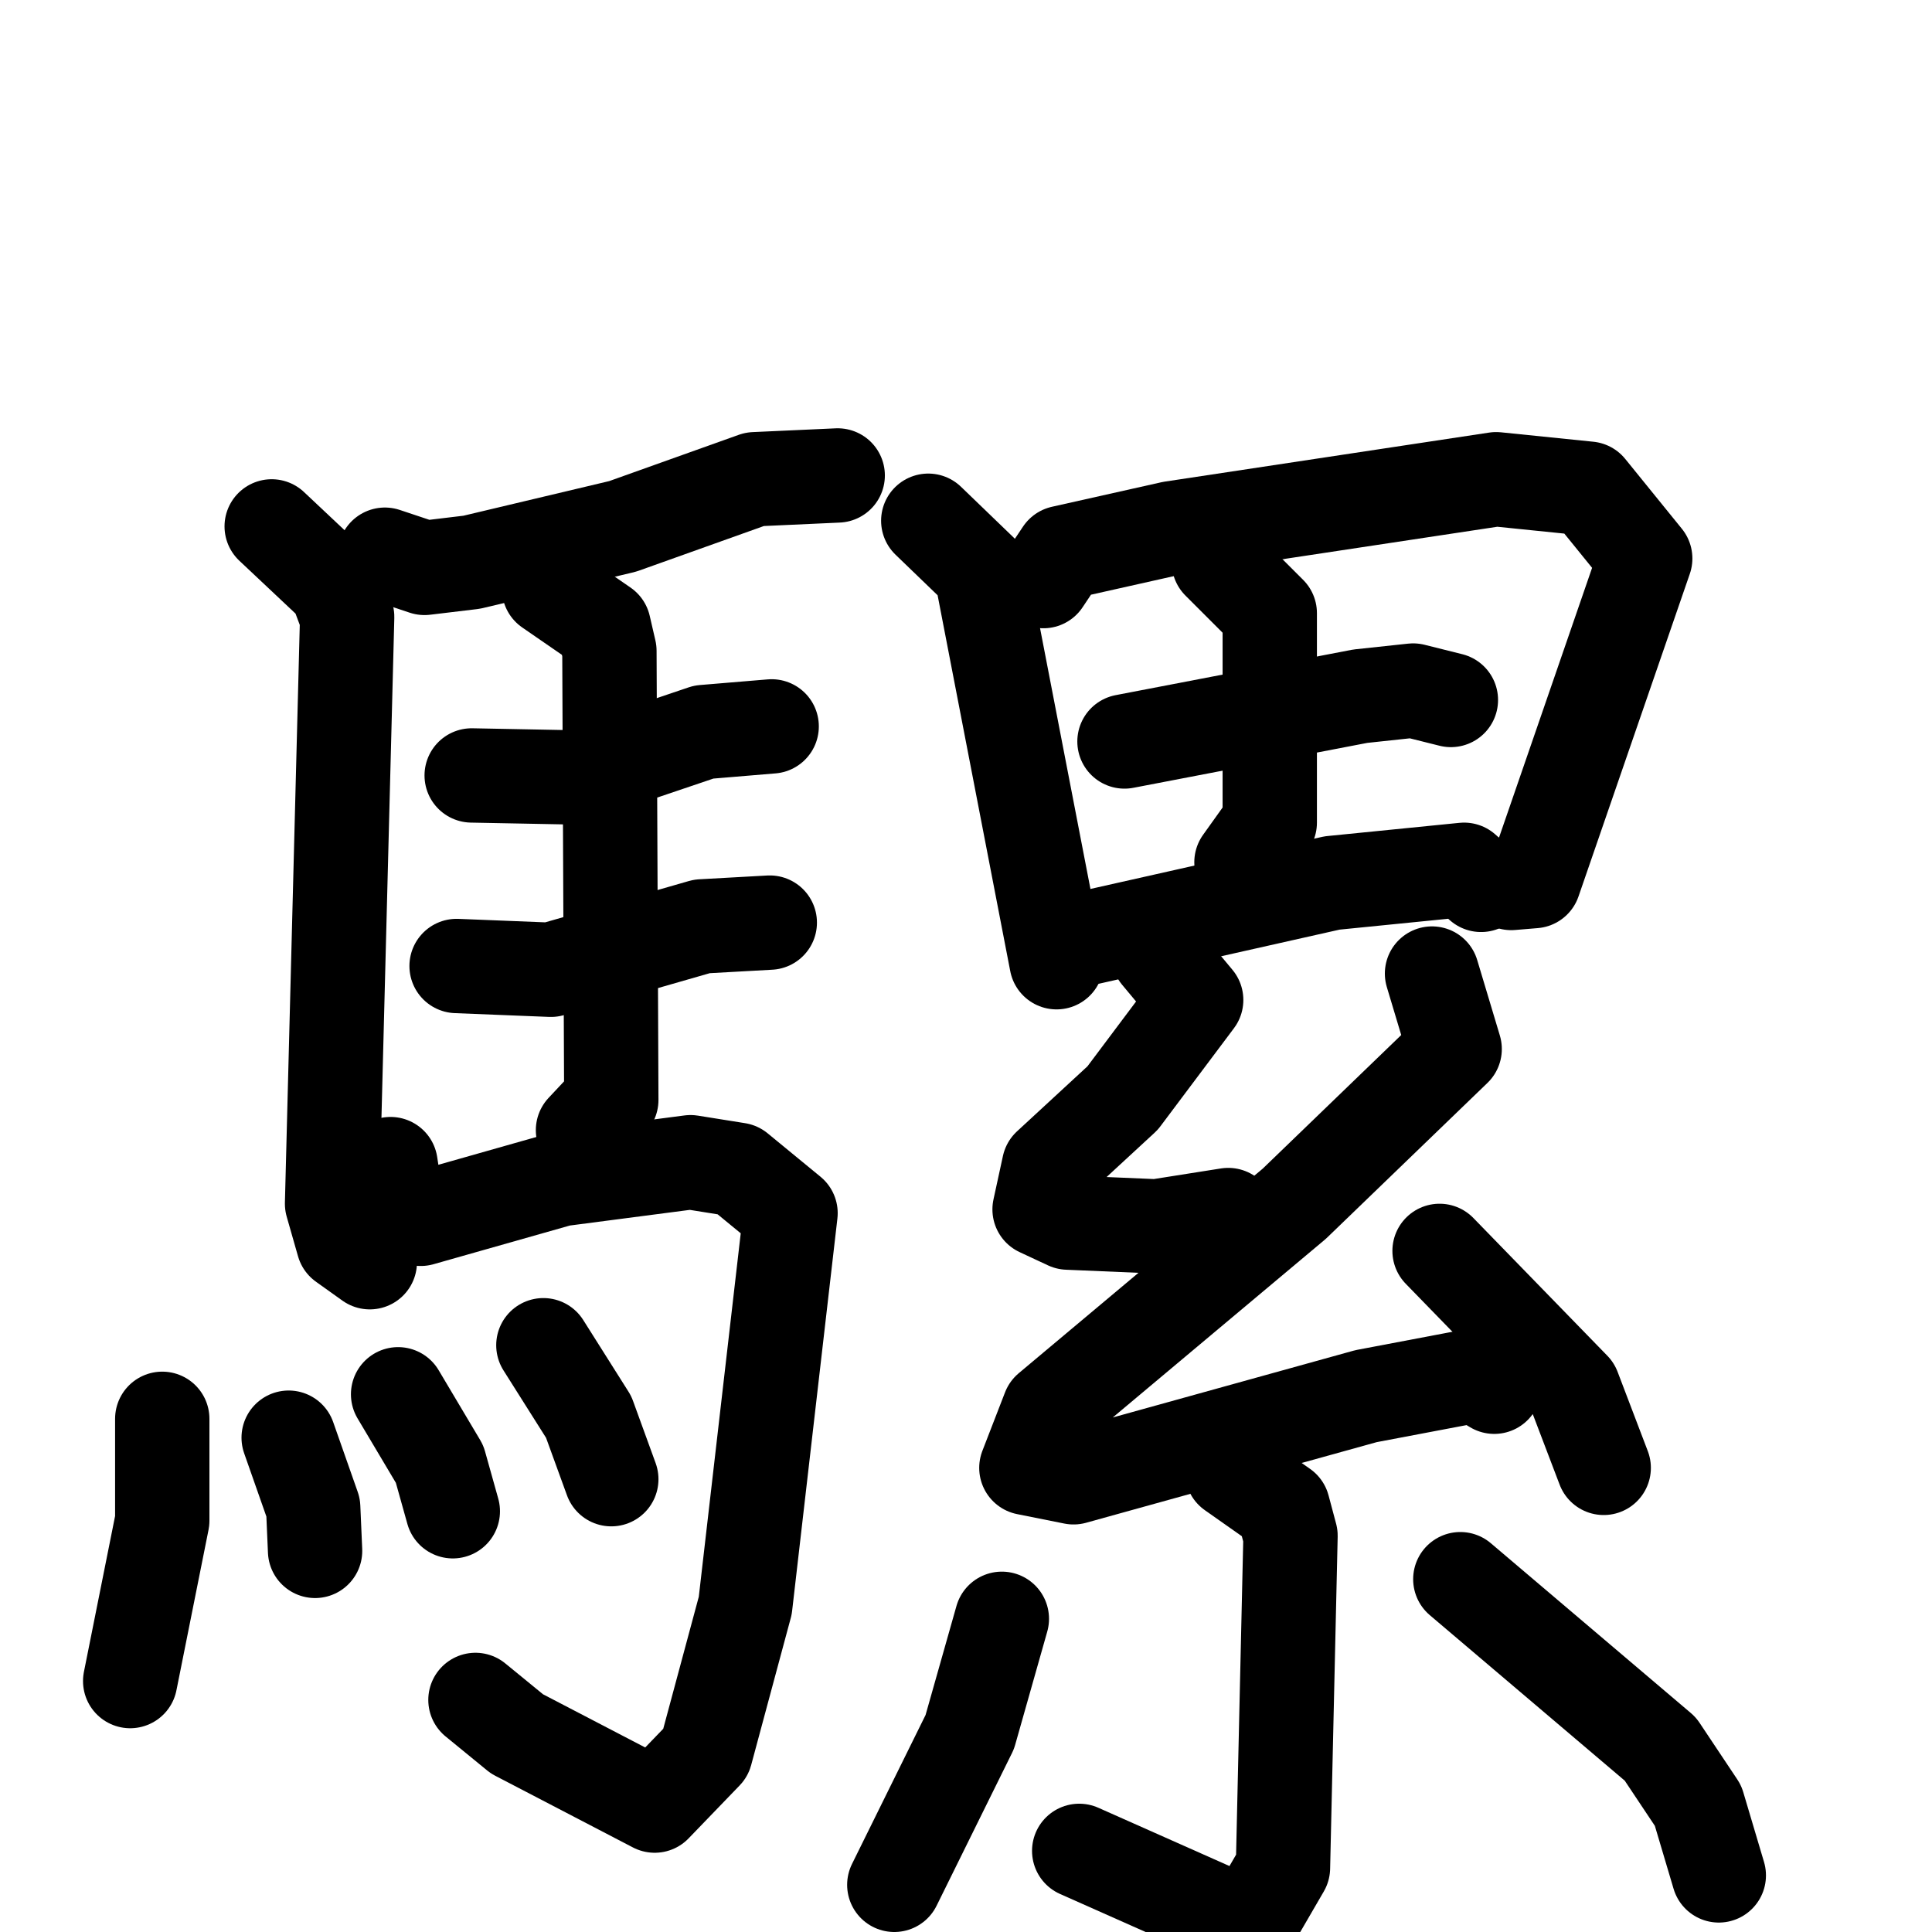 <svg xmlns="http://www.w3.org/2000/svg" viewBox="0 0 1024 1024">
  <g style="fill:none;stroke:#000000;stroke-width:50;stroke-linecap:round;stroke-linejoin:round;" transform="scale(1, 1) translate(0, 0)">
    <path d="M 204.0,294.0 L 225.0,301.0 L 250.0,298.0 L 330.0,279.0 L 400.0,254.0 L 444.0,252.0"/>
    <path d="M 144.0,279.0 L 178.0,311.0 L 184.0,327.0 L 176.0,638.0 L 182.0,659.0 L 196.0,669.0"/>
    <path d="M 250.0,411.0 L 302.0,412.0 L 373.0,388.0 L 409.0,385.0"/>
    <path d="M 242.0,512.0 L 292.0,514.0 L 372.0,491.0 L 408.0,489.0"/>
    <path d="M 291.0,312.0 L 320.0,332.0 L 323.0,345.0 L 324.0,583.0 L 309.0,599.0"/>
    <path d="M 207.0,617.0 L 209.0,630.0 L 223.0,646.0 L 297.0,625.0 L 366.0,616.0 L 391.0,620.0 L 419.0,643.0 L 395.0,851.0 L 374.0,929.0 L 347.0,957.0 L 274.0,919.0 L 252.0,901.0"/>
    <path d="M 86.0,752.0 L 86.0,806.0 L 69.0,891.0"/>
    <path d="M 153.0,762.0 L 166.0,799.0 L 167.0,822.0"/>
    <path d="M 211.0,739.0 L 233.0,776.0 L 240.0,801.0"/>
    <path d="M 288.0,713.0 L 312.0,751.0 L 324.0,784.0"/>
    <path d="M 492.0,276.0 L 520.0,303.0 L 560.0,510.0"/>
    <path d="M 553.0,308.0 L 563.0,293.0 L 621.0,280.0 L 793.0,254.0 L 842.0,259.0 L 872.0,296.0 L 813.0,467.0 L 801.0,468.0"/>
    <path d="M 596.0,393.0 L 721.0,369.0 L 749.0,366.0 L 769.0,371.0"/>
    <path d="M 646.0,298.0 L 673.0,325.0 L 673.0,436.0 L 658.0,457.0"/>
    <path d="M 577.0,497.0 L 706.0,468.0 L 776.0,461.0 L 785.0,469.0"/>
    <path d="M 614.0,506.0 L 634.0,530.0 L 595.0,582.0 L 556.0,618.0 L 551.0,641.0 L 566.0,648.0 L 613.0,650.0 L 651.0,644.0"/>
    <path d="M 759.0,516.0 L 771.0,556.0 L 686.0,638.0 L 556.0,747.0 L 544.0,778.0 L 569.0,783.0 L 724.0,740.0 L 782.0,729.0 L 792.0,735.0"/>
    <path d="M 763.0,663.0 L 834.0,736.0 L 850.0,778.0"/>
    <path d="M 653.0,780.0 L 680.0,799.0 L 684.0,814.0 L 680.0,990.0 L 662.0,1021.0 L 572.0,981.0"/>
    <path d="M 531.0,858.0 L 514.0,918.0 L 474.0,999.0"/>
    <path d="M 774.0,837.0 L 880.0,927.0 L 900.0,957.0 L 911.0,994.0"/>
  </g>
</svg>
